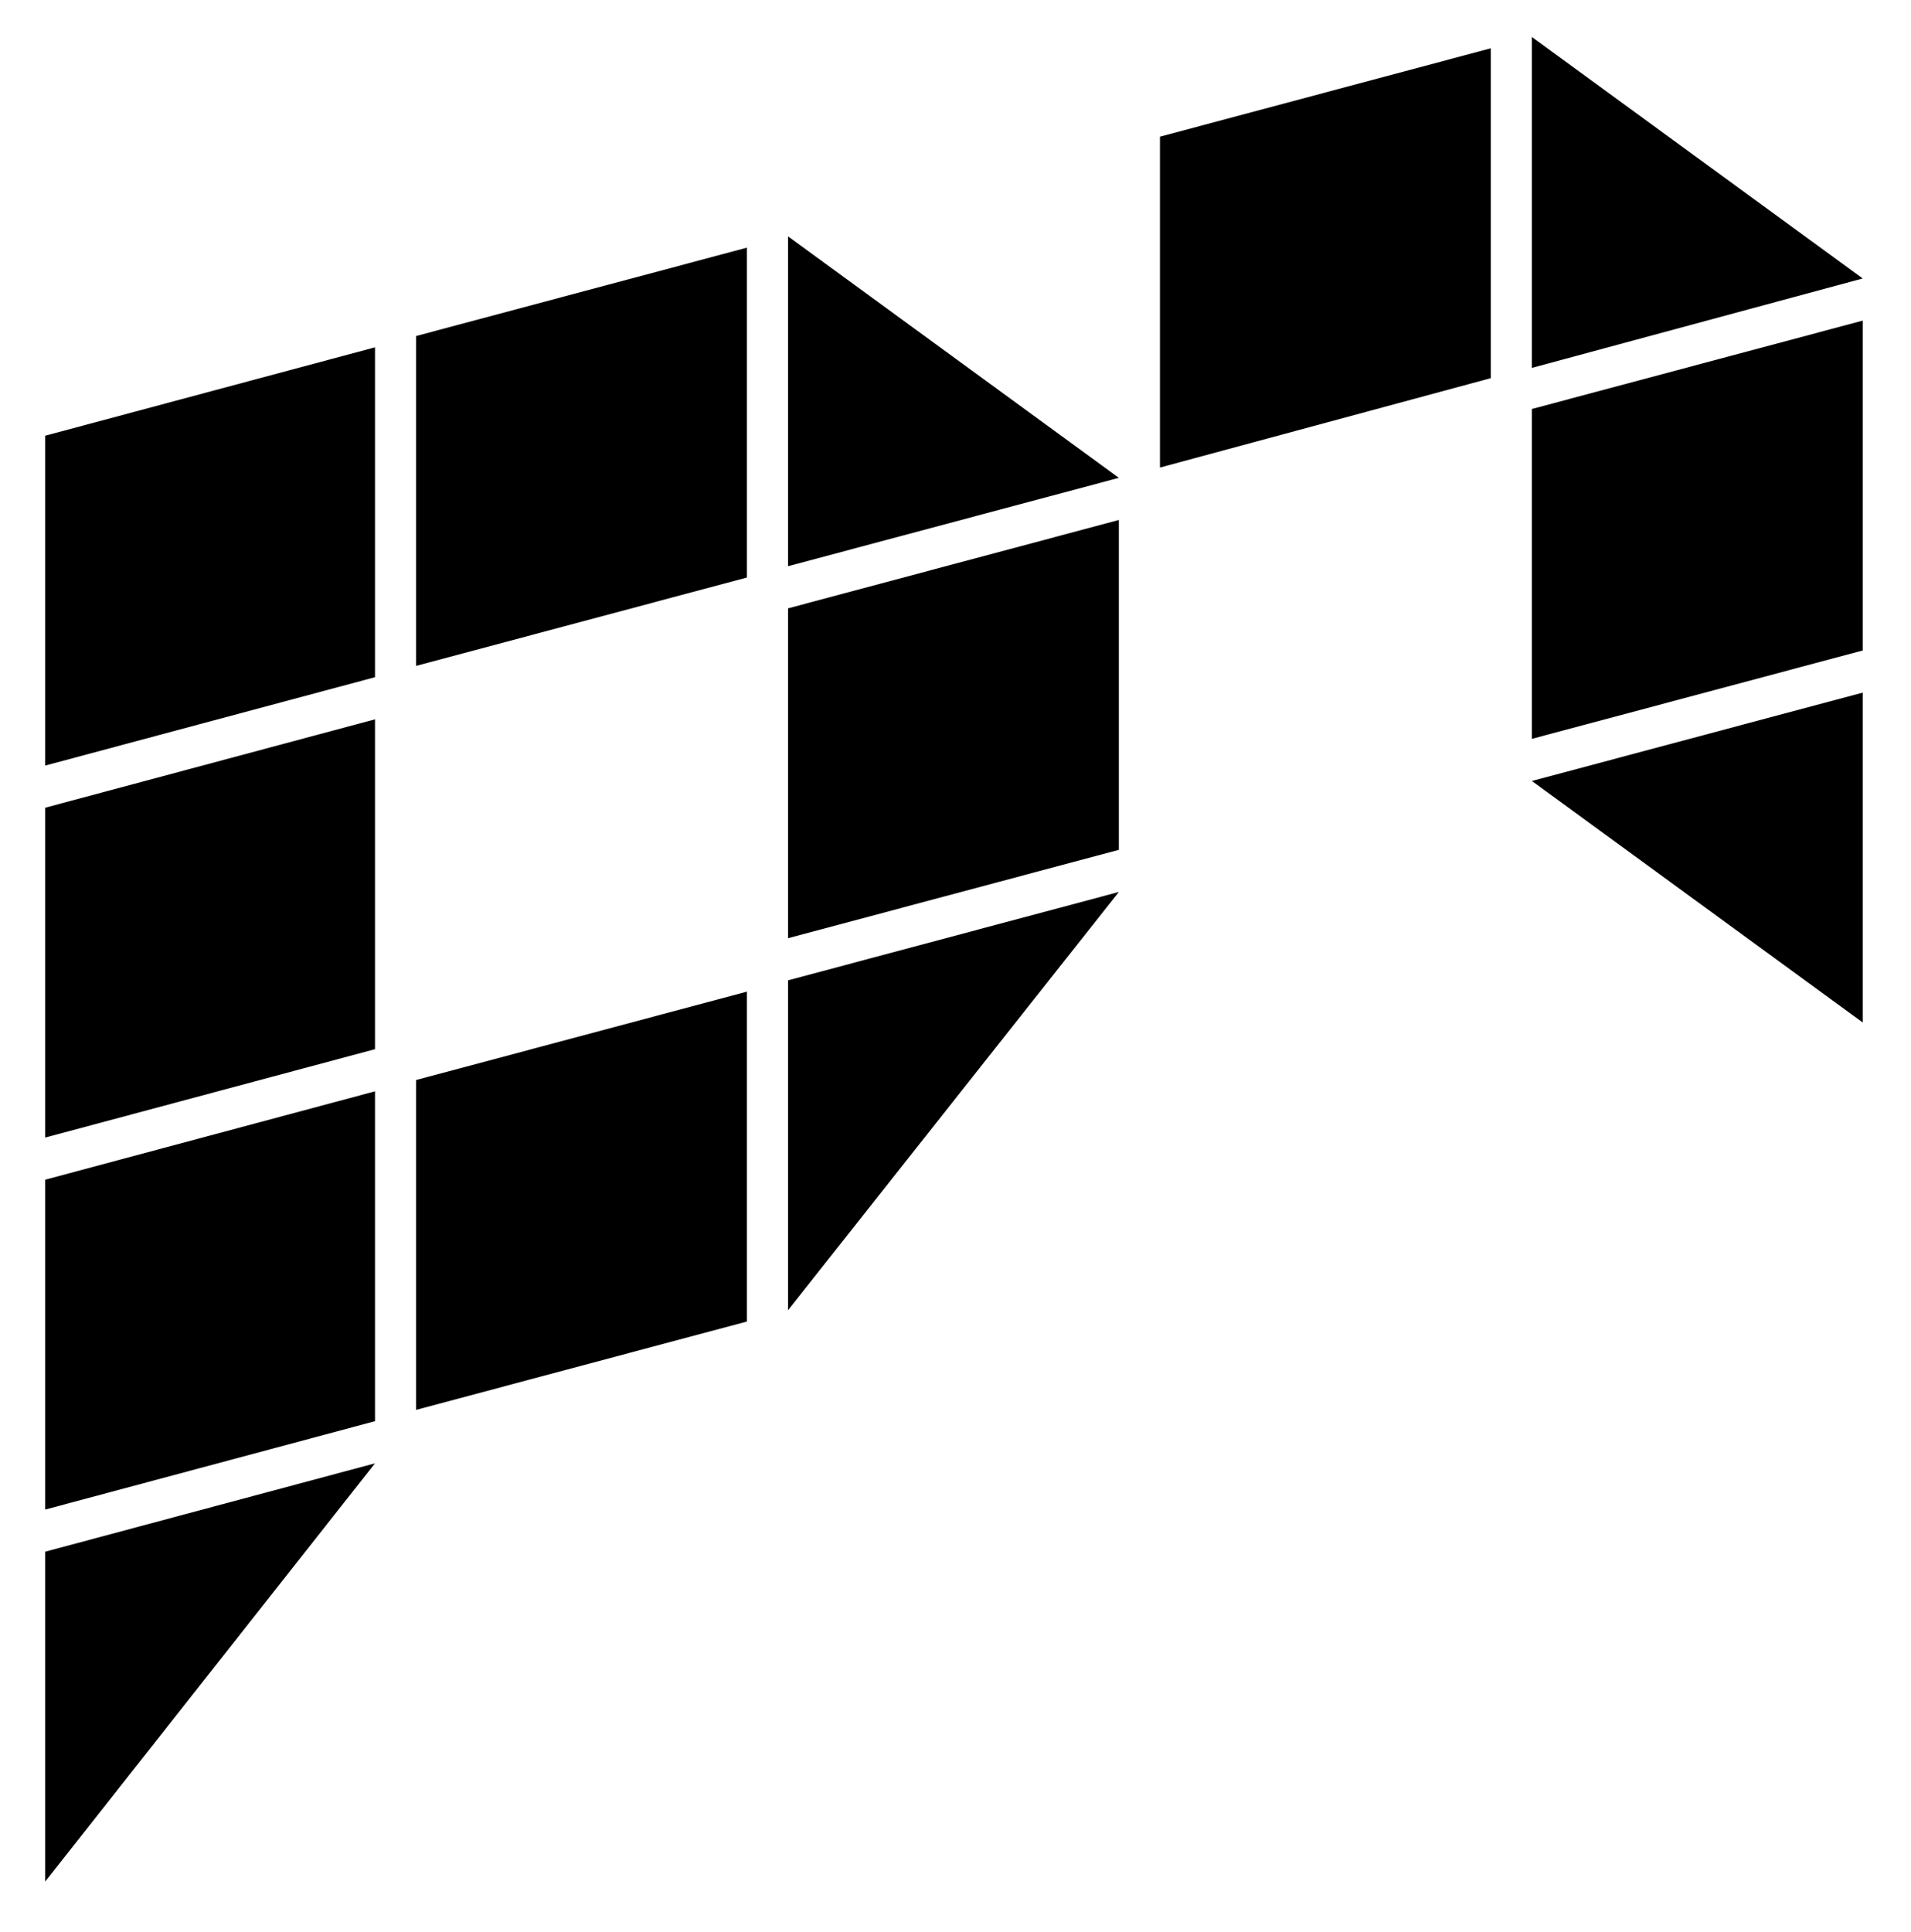 <?xml version="1.0" encoding="utf-8"?>
<!-- Generator: Adobe Illustrator 17.1.0, SVG Export Plug-In . SVG Version: 6.00 Build 0)  -->
<!DOCTYPE svg PUBLIC "-//W3C//DTD SVG 1.1//EN" "http://www.w3.org/Graphics/SVG/1.1/DTD/svg11.dtd">
<svg version="1.1" id="Слой_1" xmlns="http://www.w3.org/2000/svg" xmlns:xlink="http://www.w3.org/1999/xlink" x="0px" y="0px"
	 viewBox="0 0 186 188" enable-background="new 0 0 186 188" xml:space="preserve">
<g>
	<polygon points="40.5,137.2 72.7,128.6 72.7,96.5 40.5,105.1 	"/>
	<polygon points="4.4,183.1 36.5,142.4 4.4,151 	"/>
	<polygon points="40.5,64.8 72.7,56.2 72.7,24.1 40.5,32.7 	"/>
	<polygon points="4.4,74.5 36.5,65.9 36.5,33.8 4.4,42.4 	"/>
	<polygon points="4.4,110.7 36.5,102.1 36.5,70 4.4,78.6 	"/>
	<polygon points="4.4,146.9 36.5,138.3 36.5,106.2 4.4,114.8 	"/>
	<polygon points="112.9,45.5 145.1,36.8 145.1,4.7 112.9,13.3 	"/>
	<polygon points="76.7,55.1 108.9,46.5 76.7,23 	"/>
	<polygon points="76.7,91.3 108.9,82.7 108.9,50.6 76.7,59.2 	"/>
	<polygon points="76.7,127.5 108.9,86.8 76.7,95.4 	"/>
	<polygon points="149.1,3.6 149.1,35.8 181.3,27.1 	"/>
	<polygon points="149.1,71.9 181.3,63.3 181.3,31.2 149.1,39.8 	"/>
	<polygon points="181.3,99.5 181.3,67.4 149.1,76 	"/>
</g>
</svg>
